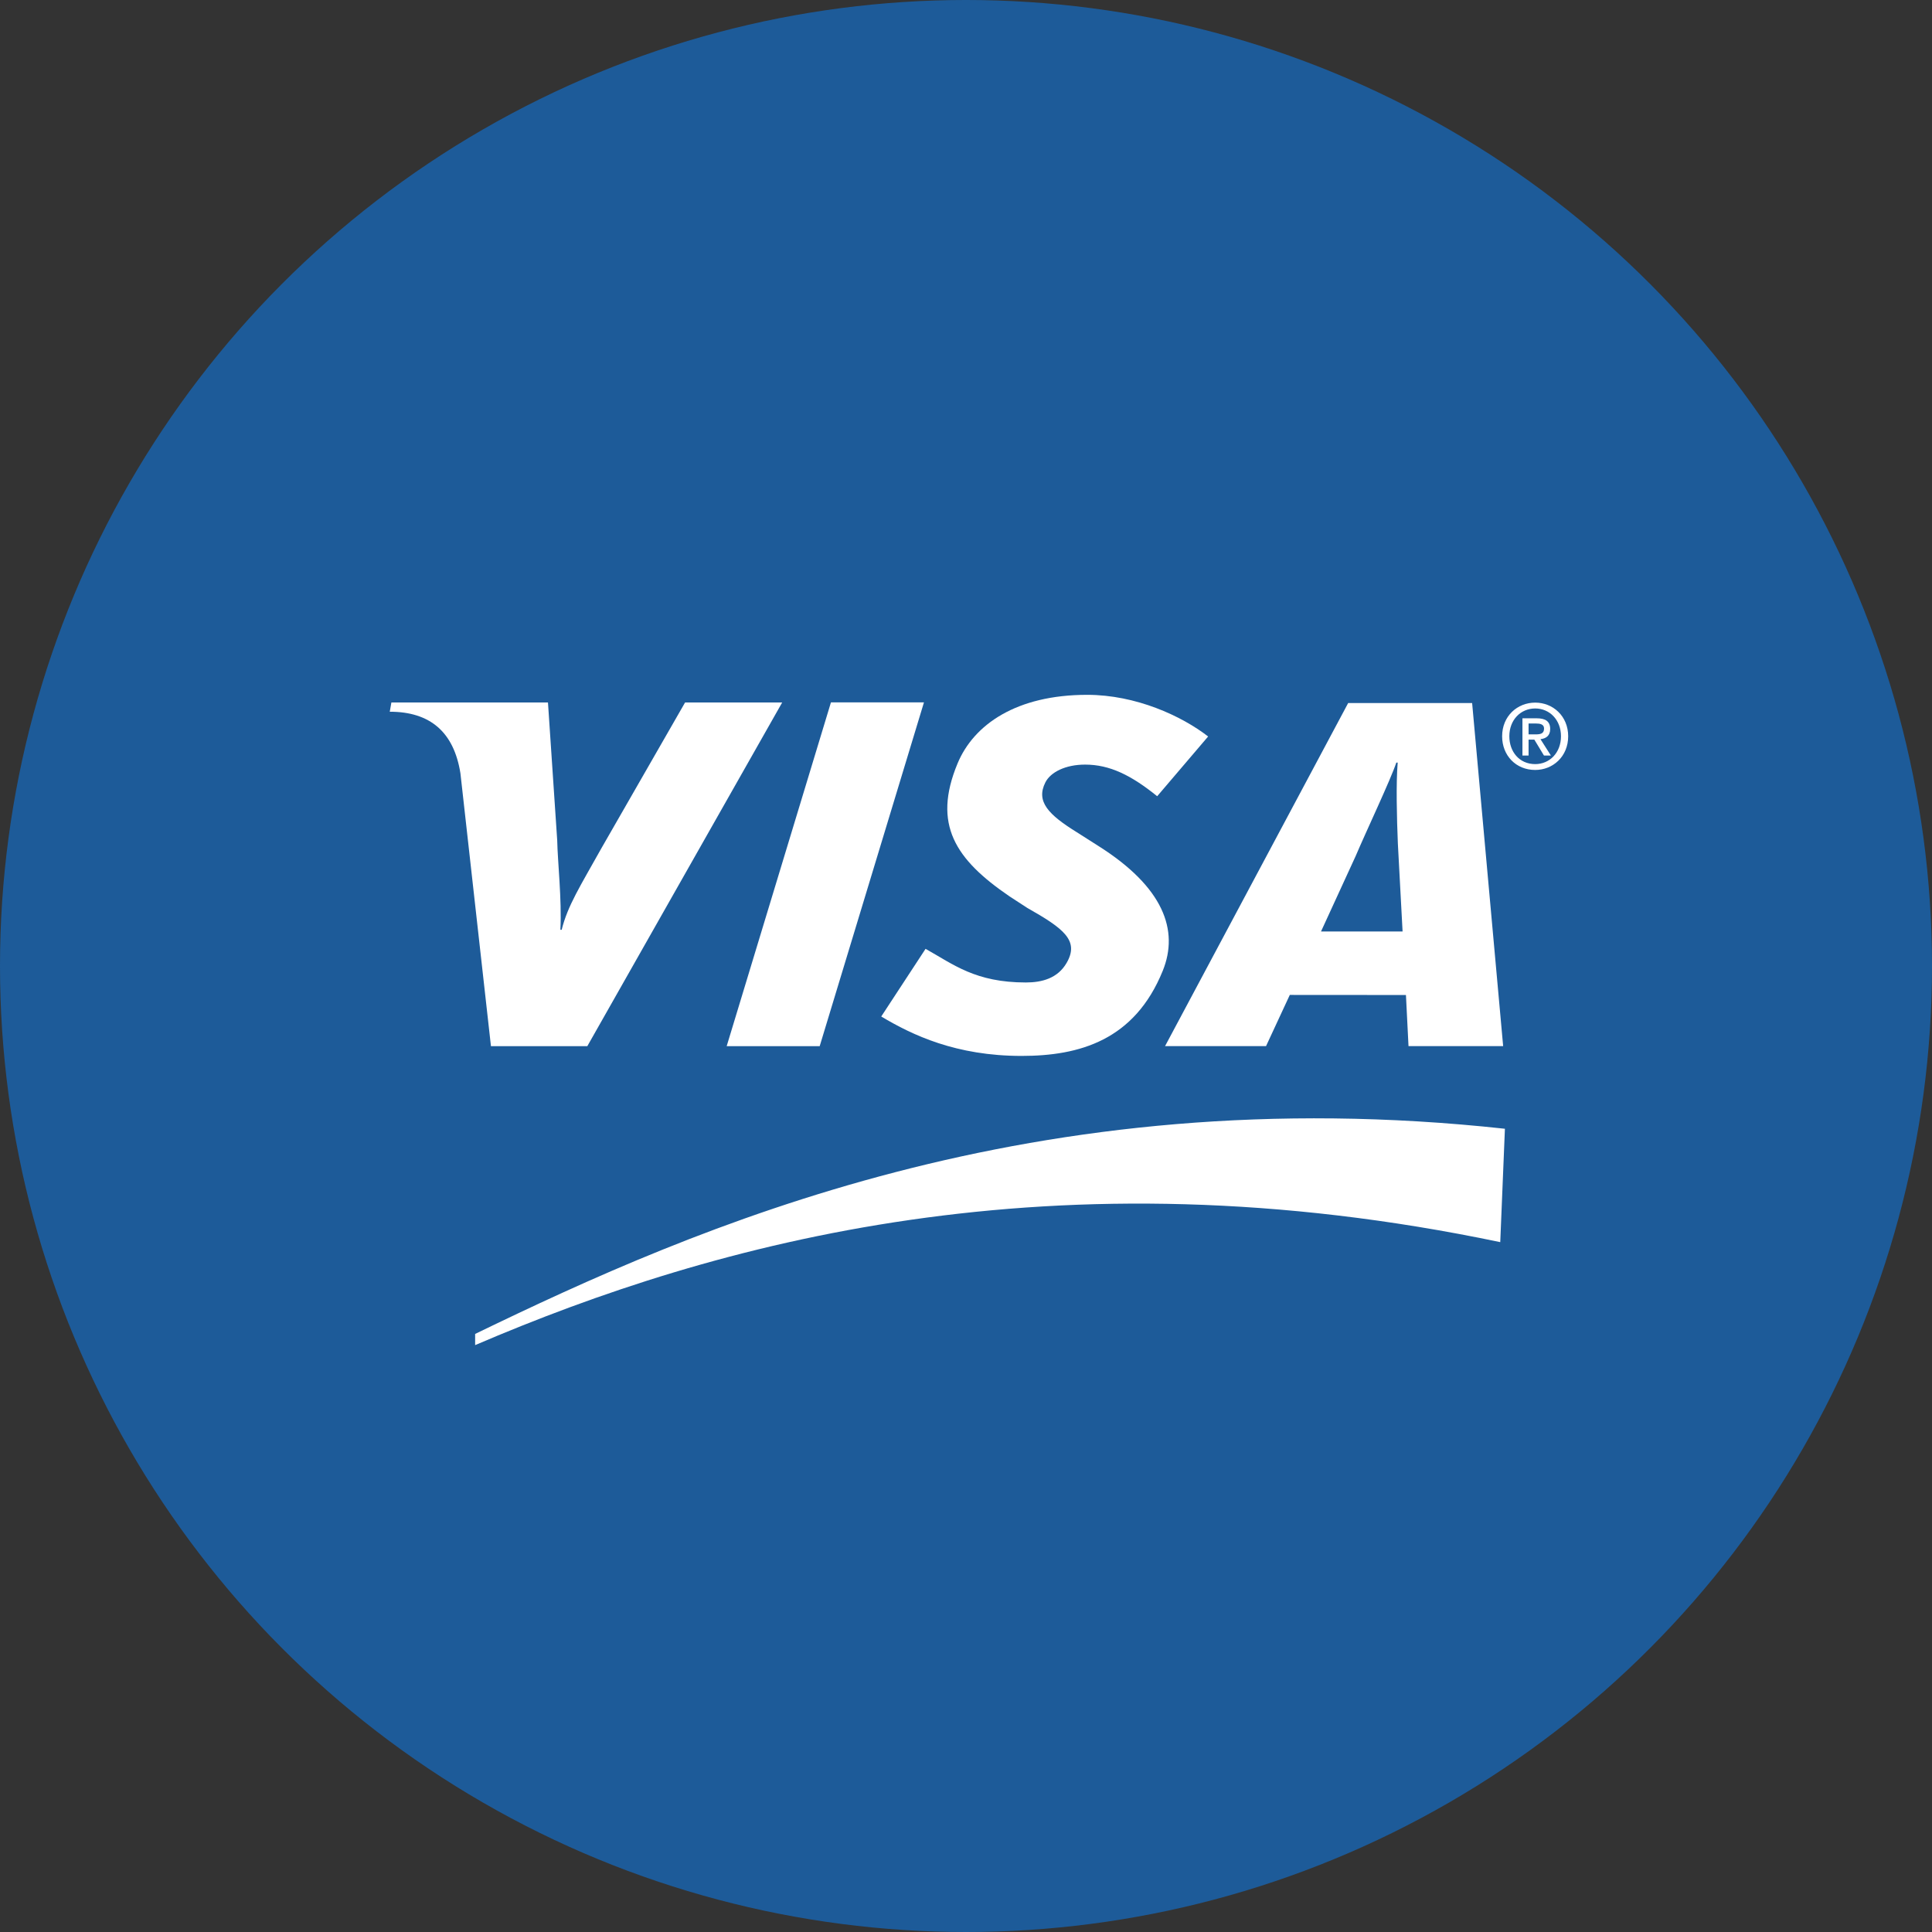 <?xml version="1.0" encoding="UTF-8"?>
<svg width="70px" height="70px" viewBox="0 0 70 70" version="1.1" xmlns="http://www.w3.org/2000/svg" xmlns:xlink="http://www.w3.org/1999/xlink">
    <rect x="0" y="0" width="70" height="70" fill="#333333" stroke="none"/>
    <!-- Generator: Sketch 46.2 (44496) - http://www.bohemiancoding.com/sketch -->
    <title>Visa</title>
    <desc>Created with Sketch.</desc>
    <defs></defs>
    <g id="Icons" stroke="none" stroke-width="1" fill="none" fill-rule="evenodd">
        <g transform="translate(-289, -835)" id="Icon-Set">
            <g transform="translate(69, 66)">
                <g id="Visa" transform="translate(220, 769)">
                    <circle id="Oval-1-Copy-58" fill="#1D5B99" cx="35" cy="35" r="35"></circle>
                    <g id="Group-75" transform="translate(14, 25)" fill="#FFFFFF">
                        <path d="M3.215,23.736 C11.931,20.001 24.16,16.615 40.357,20.005 L40.526,15.897 C23.438,14.032 11.177,19.474 3.215,23.331 L3.215,23.736 L3.215,23.736 L3.215,23.736 Z" id="Shape"></path>
                        <polygon id="Shape" points="12.329 12.904 16.107 0.448 19.477 0.448 15.699 12.904"></polygon>
                        <path d="M10.822,0.452 L7.791,5.732 C7.019,7.114 6.568,7.813 6.351,8.687 L6.304,8.687 C6.358,7.579 6.204,6.219 6.189,5.45 L5.854,0.452 L0.181,0.452 L0.122,0.787 C1.58,0.787 2.444,1.519 2.682,3.017 L3.788,12.904 L7.28,12.904 L14.34,0.452 L10.822,0.452 L10.822,0.452 L10.822,0.452 Z" id="Shape"></path>
                        <path d="M37.033,12.904 L36.94,11.051 L32.732,11.048 L31.871,12.903 L28.212,12.903 L34.847,0.472 L39.338,0.472 L40.462,12.903 L37.033,12.903 L37.033,12.904 L37.033,12.904 Z M36.647,5.557 C36.609,4.636 36.578,3.387 36.641,2.631 L36.591,2.631 C36.386,3.249 35.505,5.106 35.117,6.019 L33.863,8.749 L36.818,8.749 L36.647,5.557 L36.647,5.557 L36.647,5.557 Z" id="Shape"></path>
                        <path d="M23.015,13.258 C20.636,13.258 19.057,12.503 17.929,11.83 L19.535,9.378 C20.547,9.944 21.342,10.597 23.17,10.597 C23.758,10.597 24.324,10.444 24.646,9.887 C25.115,9.077 24.538,8.641 23.221,7.896 L22.571,7.473 C20.619,6.14 19.775,4.873 20.694,2.662 C21.282,1.247 22.833,0.175 25.391,0.175 C27.155,0.175 28.809,0.938 29.773,1.684 L27.927,3.849 C26.986,3.088 26.207,2.703 25.315,2.703 C24.603,2.703 24.063,2.977 23.876,3.347 C23.525,4.043 23.99,4.517 25.016,5.154 L25.789,5.646 C28.158,7.14 28.723,8.707 28.129,10.173 C27.107,12.694 25.108,13.258 23.015,13.258 L23.015,13.258 L23.015,13.258 Z" id="Shape"></path>
                        <path d="M41.383,2.375 L41.161,2.375 L41.161,1.025 L41.674,1.025 C42,1.025 42.166,1.139 42.166,1.413 C42.166,1.657 42.016,1.758 41.814,1.781 L42.192,2.375 L41.941,2.375 L41.592,1.798 L41.383,1.798 L41.383,2.375 L41.383,2.375 L41.383,2.375 Z M41.631,1.608 C41.798,1.608 41.944,1.592 41.944,1.396 C41.944,1.233 41.784,1.214 41.651,1.214 L41.383,1.214 L41.383,1.608 L41.631,1.608 L41.631,1.608 L41.631,1.608 Z M41.624,2.897 C40.924,2.897 40.425,2.372 40.425,1.677 C40.425,0.943 40.979,0.457 41.624,0.457 C42.264,0.457 42.818,0.943 42.818,1.677 C42.818,2.411 42.264,2.897 41.624,2.897 L41.624,2.897 L41.624,2.897 Z M41.624,0.669 C41.096,0.669 40.686,1.083 40.686,1.677 C40.686,2.231 41.044,2.685 41.624,2.685 C42.146,2.685 42.557,2.274 42.557,1.677 C42.557,1.083 42.146,0.669 41.624,0.669 L41.624,0.669 L41.624,0.669 Z" id="Shape"></path>
                    </g>
                </g>
            </g>
        </g>
    </g>
</svg>